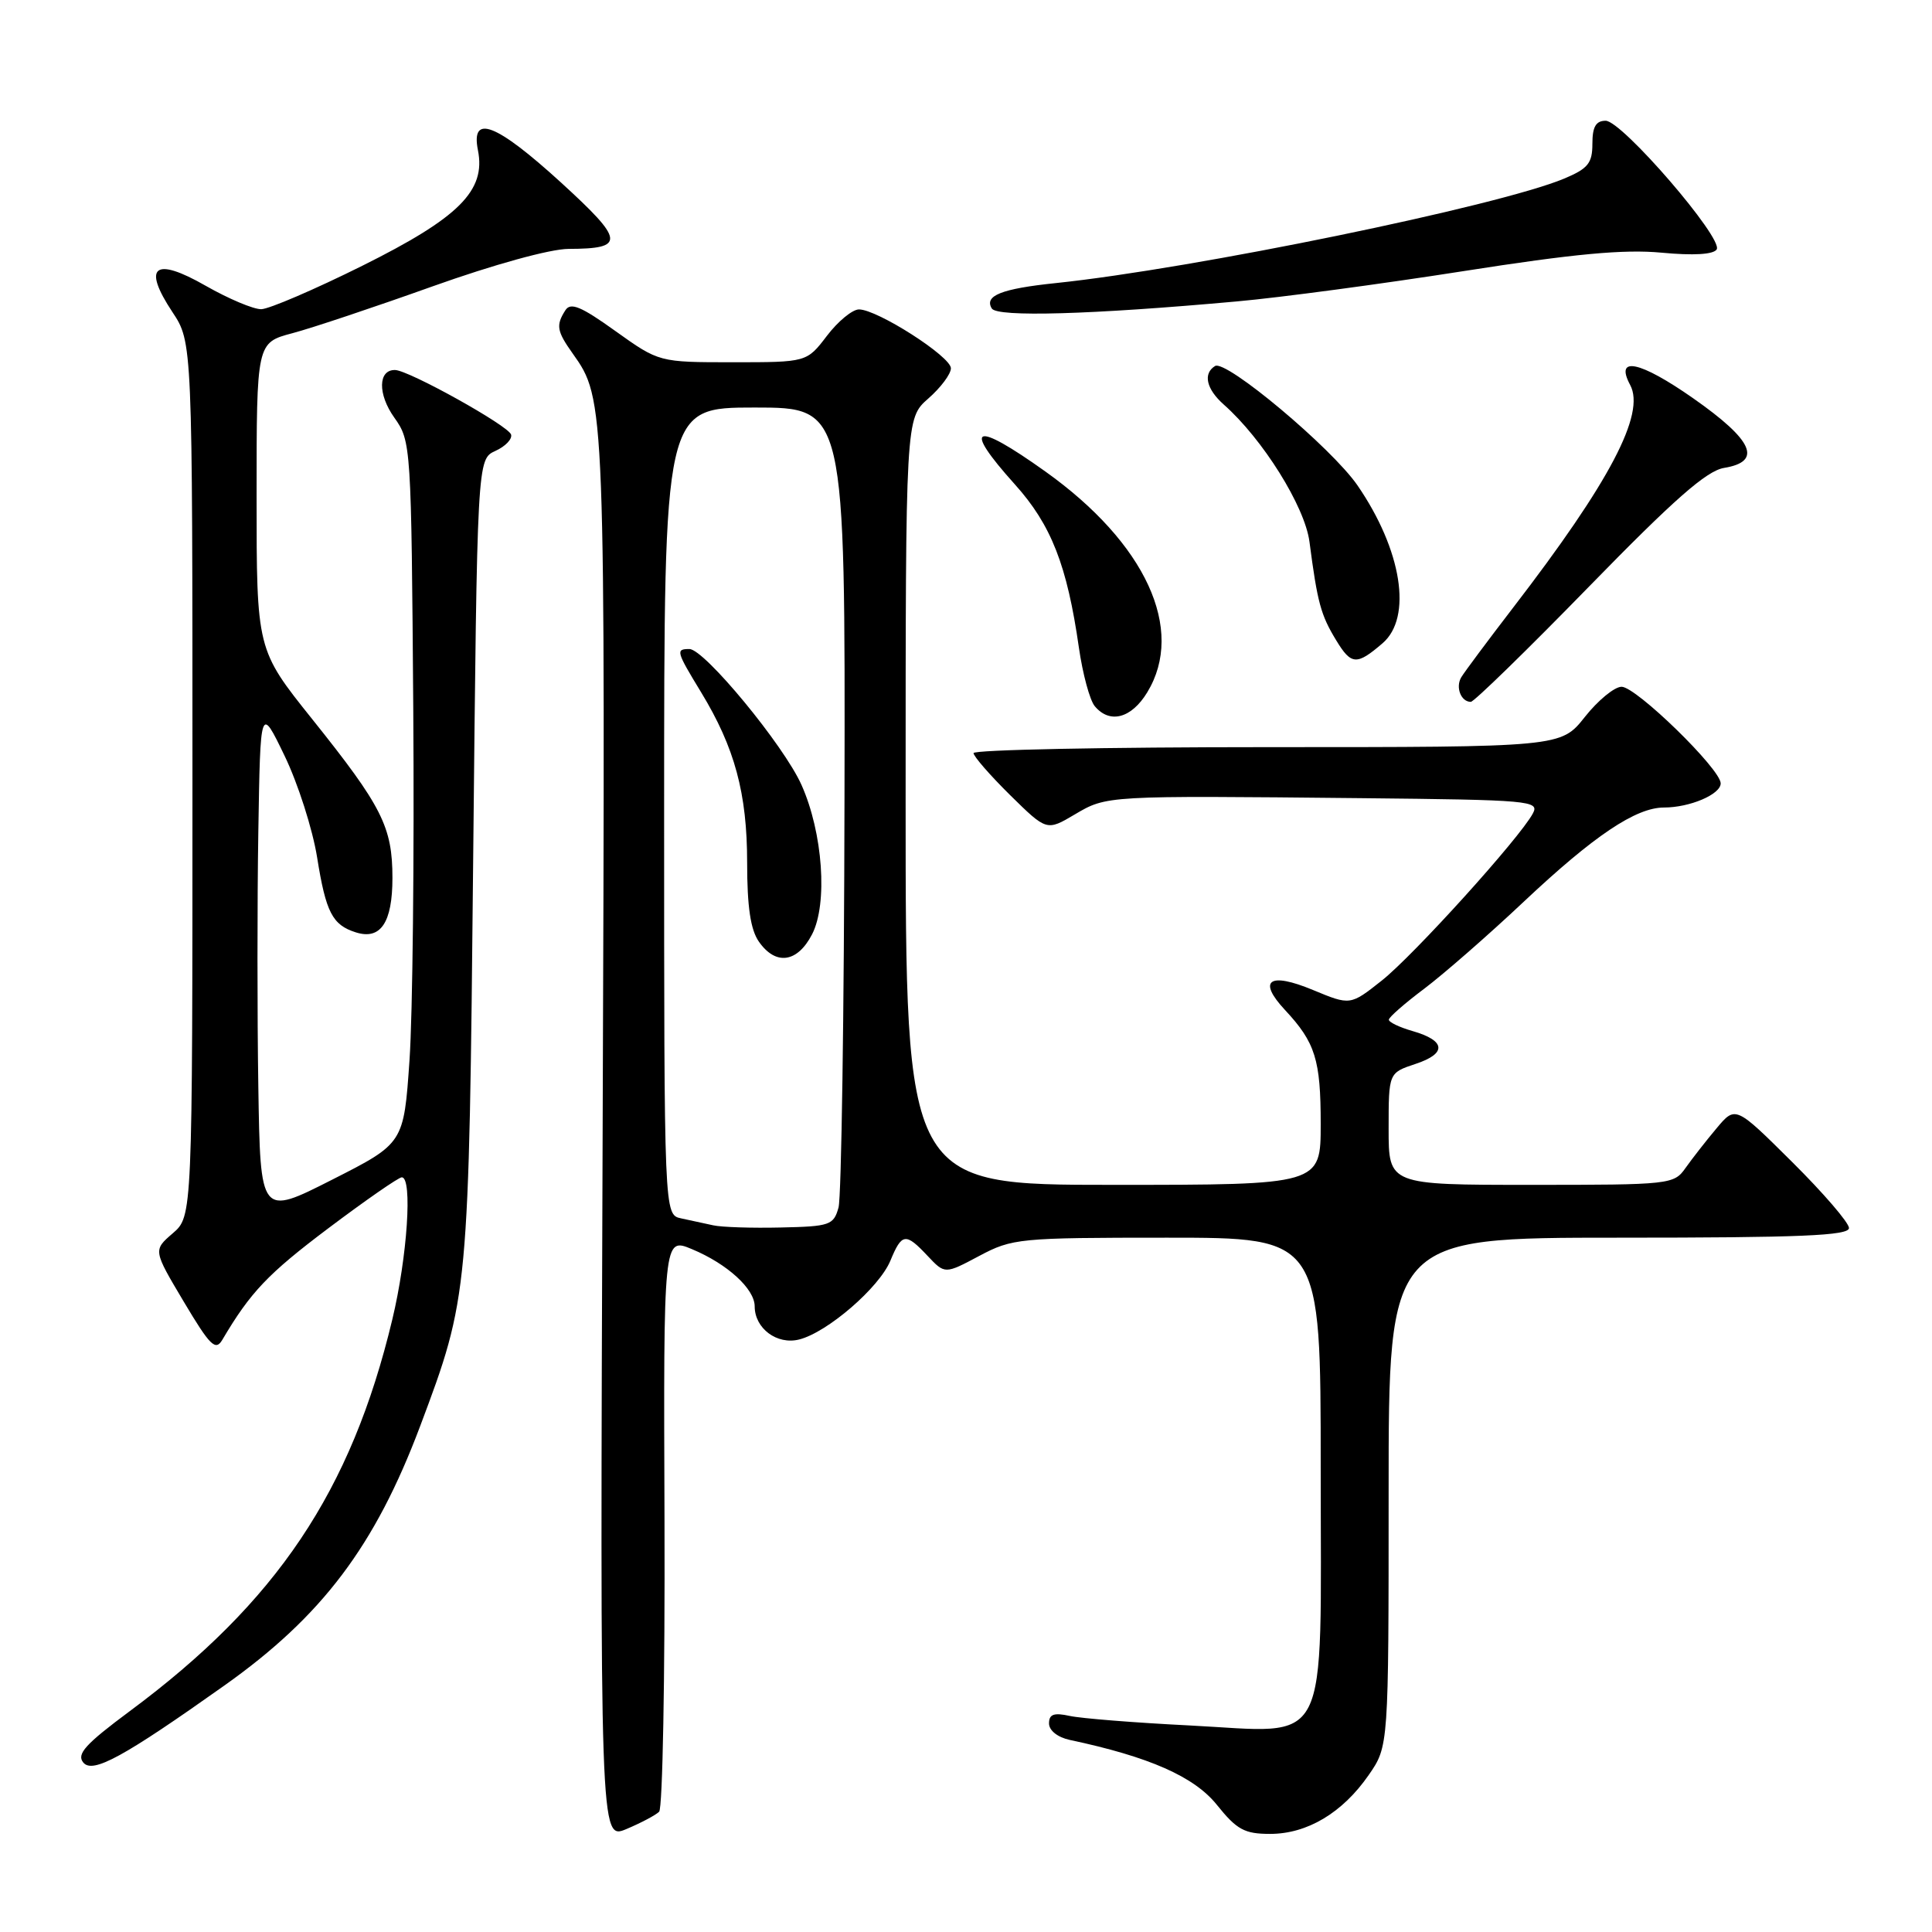 <?xml version="1.0" encoding="UTF-8" standalone="no"?>
<!DOCTYPE svg PUBLIC "-//W3C//DTD SVG 1.1//EN" "http://www.w3.org/Graphics/SVG/1.1/DTD/svg11.dtd" >
<svg xmlns="http://www.w3.org/2000/svg" xmlns:xlink="http://www.w3.org/1999/xlink" version="1.1" viewBox="0 0 256 256">
 <g >
 <path fill="currentColor"
d=" M 87.34 240.06 C 87.80 239.59 88.12 222.28 88.05 201.58 C 87.91 163.94 87.91 163.94 91.69 165.52 C 96.37 167.47 100.00 170.78 100.00 173.10 C 100.00 176.02 102.96 178.23 105.89 177.49 C 109.63 176.55 116.50 170.62 117.98 167.05 C 119.50 163.37 120.00 163.31 122.92 166.42 C 125.20 168.84 125.20 168.84 129.75 166.42 C 134.13 164.09 135.04 164.00 154.65 164.00 C 175.00 164.00 175.00 164.00 175.00 194.50 C 175.00 232.56 176.51 229.59 157.60 228.63 C 150.40 228.27 143.26 227.70 141.75 227.37 C 139.65 226.91 139.00 227.14 139.00 228.36 C 139.00 229.30 140.14 230.20 141.75 230.55 C 152.27 232.78 158.24 235.41 161.24 239.15 C 163.89 242.45 164.90 243.00 168.30 243.00 C 173.21 243.00 177.89 240.21 181.36 235.20 C 184.00 231.39 184.00 231.39 184.00 197.70 C 184.00 164.00 184.00 164.00 214.50 164.00 C 238.55 164.00 245.00 163.73 245.00 162.72 C 245.00 162.02 241.62 158.09 237.48 153.98 C 229.96 146.51 229.96 146.51 227.45 149.51 C 226.07 151.15 224.23 153.51 223.35 154.75 C 221.81 156.95 221.33 157.00 202.88 157.00 C 184.00 157.00 184.00 157.00 184.00 149.58 C 184.00 142.16 184.00 142.16 187.55 140.98 C 191.74 139.60 191.59 137.89 187.17 136.62 C 185.43 136.12 184.01 135.44 184.03 135.11 C 184.05 134.77 186.16 132.93 188.73 131.00 C 191.29 129.07 197.24 123.88 201.94 119.45 C 211.21 110.73 216.76 107.00 220.49 107.00 C 223.91 107.00 228.00 105.26 228.00 103.80 C 228.00 101.91 216.80 91.00 214.87 91.00 C 213.93 91.00 211.74 92.80 210.00 95.00 C 206.83 99.00 206.83 99.00 167.92 99.00 C 146.51 99.00 129.00 99.35 129.00 99.79 C 129.00 100.22 131.18 102.72 133.84 105.35 C 138.69 110.12 138.69 110.12 142.41 107.92 C 146.66 105.41 146.51 105.42 180.29 105.76 C 202.81 105.99 204.02 106.10 203.11 107.79 C 201.37 111.05 187.32 126.58 183.08 129.94 C 178.92 133.23 178.92 133.23 173.98 131.18 C 168.16 128.76 166.59 129.88 170.27 133.83 C 174.29 138.14 175.00 140.42 175.00 148.93 C 175.00 157.00 175.00 157.00 147.50 157.00 C 120.00 157.00 120.00 157.00 120.00 106.22 C 120.00 55.45 120.00 55.45 123.00 52.81 C 124.65 51.37 126.00 49.56 126.00 48.80 C 126.00 47.24 116.25 41.00 113.82 41.00 C 112.95 41.00 111.04 42.57 109.57 44.50 C 106.90 48.00 106.90 48.00 97.11 48.00 C 87.33 48.00 87.33 48.00 81.55 43.87 C 76.98 40.59 75.60 40.02 74.91 41.12 C 73.64 43.11 73.78 43.88 75.89 46.85 C 80.21 52.92 80.21 53.15 79.85 150.71 C 79.50 243.82 79.50 243.82 83.00 242.36 C 84.92 241.55 86.88 240.52 87.34 240.06 Z  M 29.73 223.34 C 42.68 214.16 49.70 204.85 55.68 188.95 C 62.11 171.82 62.13 171.61 62.70 113.68 C 63.23 60.85 63.23 60.85 65.64 59.75 C 66.97 59.15 67.90 58.17 67.72 57.58 C 67.36 56.40 54.20 49.08 52.36 49.03 C 50.09 48.97 50.03 52.23 52.25 55.34 C 54.47 58.46 54.50 58.97 54.76 94.00 C 54.90 113.53 54.68 134.45 54.26 140.50 C 53.50 151.50 53.50 151.50 44.00 156.32 C 34.50 161.14 34.50 161.14 34.23 144.01 C 34.08 134.58 34.08 119.36 34.23 110.19 C 34.50 93.50 34.50 93.50 37.71 100.15 C 39.48 103.81 41.42 109.87 42.02 113.61 C 43.18 120.89 44.04 122.56 47.14 123.54 C 50.43 124.59 52.00 122.26 52.00 116.33 C 52.00 109.57 50.63 106.86 41.37 95.29 C 34.00 86.08 34.00 86.08 34.00 65.75 C 34.00 45.41 34.00 45.41 38.75 44.15 C 41.36 43.46 49.72 40.66 57.33 37.94 C 65.40 35.06 72.89 32.99 75.33 32.98 C 82.91 32.96 82.78 31.90 74.32 24.17 C 65.73 16.34 62.36 15.04 63.33 19.91 C 64.40 25.27 60.82 28.84 48.00 35.22 C 41.67 38.37 35.65 40.95 34.62 40.97 C 33.59 40.99 30.28 39.59 27.26 37.87 C 20.47 33.98 18.82 35.27 22.84 41.34 C 25.50 45.35 25.50 45.35 25.50 103.26 C 25.50 161.17 25.50 161.17 22.89 163.42 C 20.29 165.66 20.29 165.66 24.35 172.48 C 27.84 178.34 28.56 179.05 29.46 177.53 C 33.19 171.21 35.50 168.78 43.51 162.75 C 48.44 159.04 52.82 156.00 53.24 156.00 C 54.68 156.00 53.98 166.52 51.98 174.85 C 46.53 197.60 36.68 212.29 17.19 226.74 C 11.31 231.11 10.11 232.43 11.04 233.55 C 12.29 235.05 16.35 232.83 29.73 223.34 Z  M 152.01 91.75 C 157.09 83.42 151.81 71.96 138.52 62.48 C 128.98 55.67 127.42 56.34 134.49 64.20 C 139.30 69.55 141.40 74.92 142.96 85.82 C 143.46 89.29 144.40 92.78 145.06 93.57 C 147.04 95.95 149.91 95.20 152.01 91.75 Z  M 210.53 77.75 C 221.82 66.17 226.13 62.38 228.45 62.00 C 233.57 61.16 232.32 58.35 224.35 52.77 C 217.29 47.83 213.92 47.12 216.01 51.02 C 218.05 54.84 213.32 63.85 200.51 80.50 C 197.13 84.90 194.03 89.06 193.62 89.75 C 192.84 91.07 193.59 93.00 194.89 93.00 C 195.31 93.00 202.35 86.14 210.53 77.75 Z  M 183.19 85.24 C 187.18 81.82 185.76 72.88 179.87 64.31 C 176.45 59.35 162.45 47.61 161.00 48.50 C 159.38 49.50 159.84 51.55 162.15 53.60 C 167.32 58.17 172.89 67.09 173.51 71.78 C 174.57 79.88 175.01 81.49 177.05 84.84 C 179.05 88.14 179.77 88.18 183.19 85.24 Z  M 163.89 39.94 C 169.61 39.43 183.11 37.62 193.89 35.93 C 208.56 33.63 215.18 33.01 220.16 33.48 C 224.40 33.88 227.05 33.72 227.47 33.05 C 228.37 31.59 214.92 16.00 212.76 16.00 C 211.46 16.00 211.00 16.81 211.00 19.05 C 211.00 21.63 210.42 22.34 207.25 23.67 C 198.54 27.31 158.20 35.60 139.90 37.51 C 132.69 38.26 130.38 39.18 131.42 40.88 C 132.15 42.04 144.54 41.69 163.89 39.94 Z  M 94.50 162.36 C 93.40 162.12 91.49 161.71 90.25 161.44 C 88.00 160.96 88.00 160.96 88.00 107.48 C 88.00 54.00 88.00 54.00 100.00 54.00 C 112.00 54.00 112.00 54.00 111.90 105.75 C 111.85 134.21 111.49 158.62 111.11 160.00 C 110.46 162.34 109.97 162.51 103.46 162.65 C 99.63 162.74 95.60 162.61 94.50 162.36 Z  M 107.60 123.81 C 109.70 119.75 109.04 110.35 106.20 104.00 C 103.86 98.76 93.33 86.00 91.35 86.00 C 89.51 86.00 89.59 86.29 92.90 91.73 C 97.36 99.06 99.00 105.13 99.00 114.31 C 99.00 120.15 99.45 123.20 100.56 124.78 C 102.79 127.97 105.65 127.57 107.60 123.81 Z "/>
</g>
</svg>